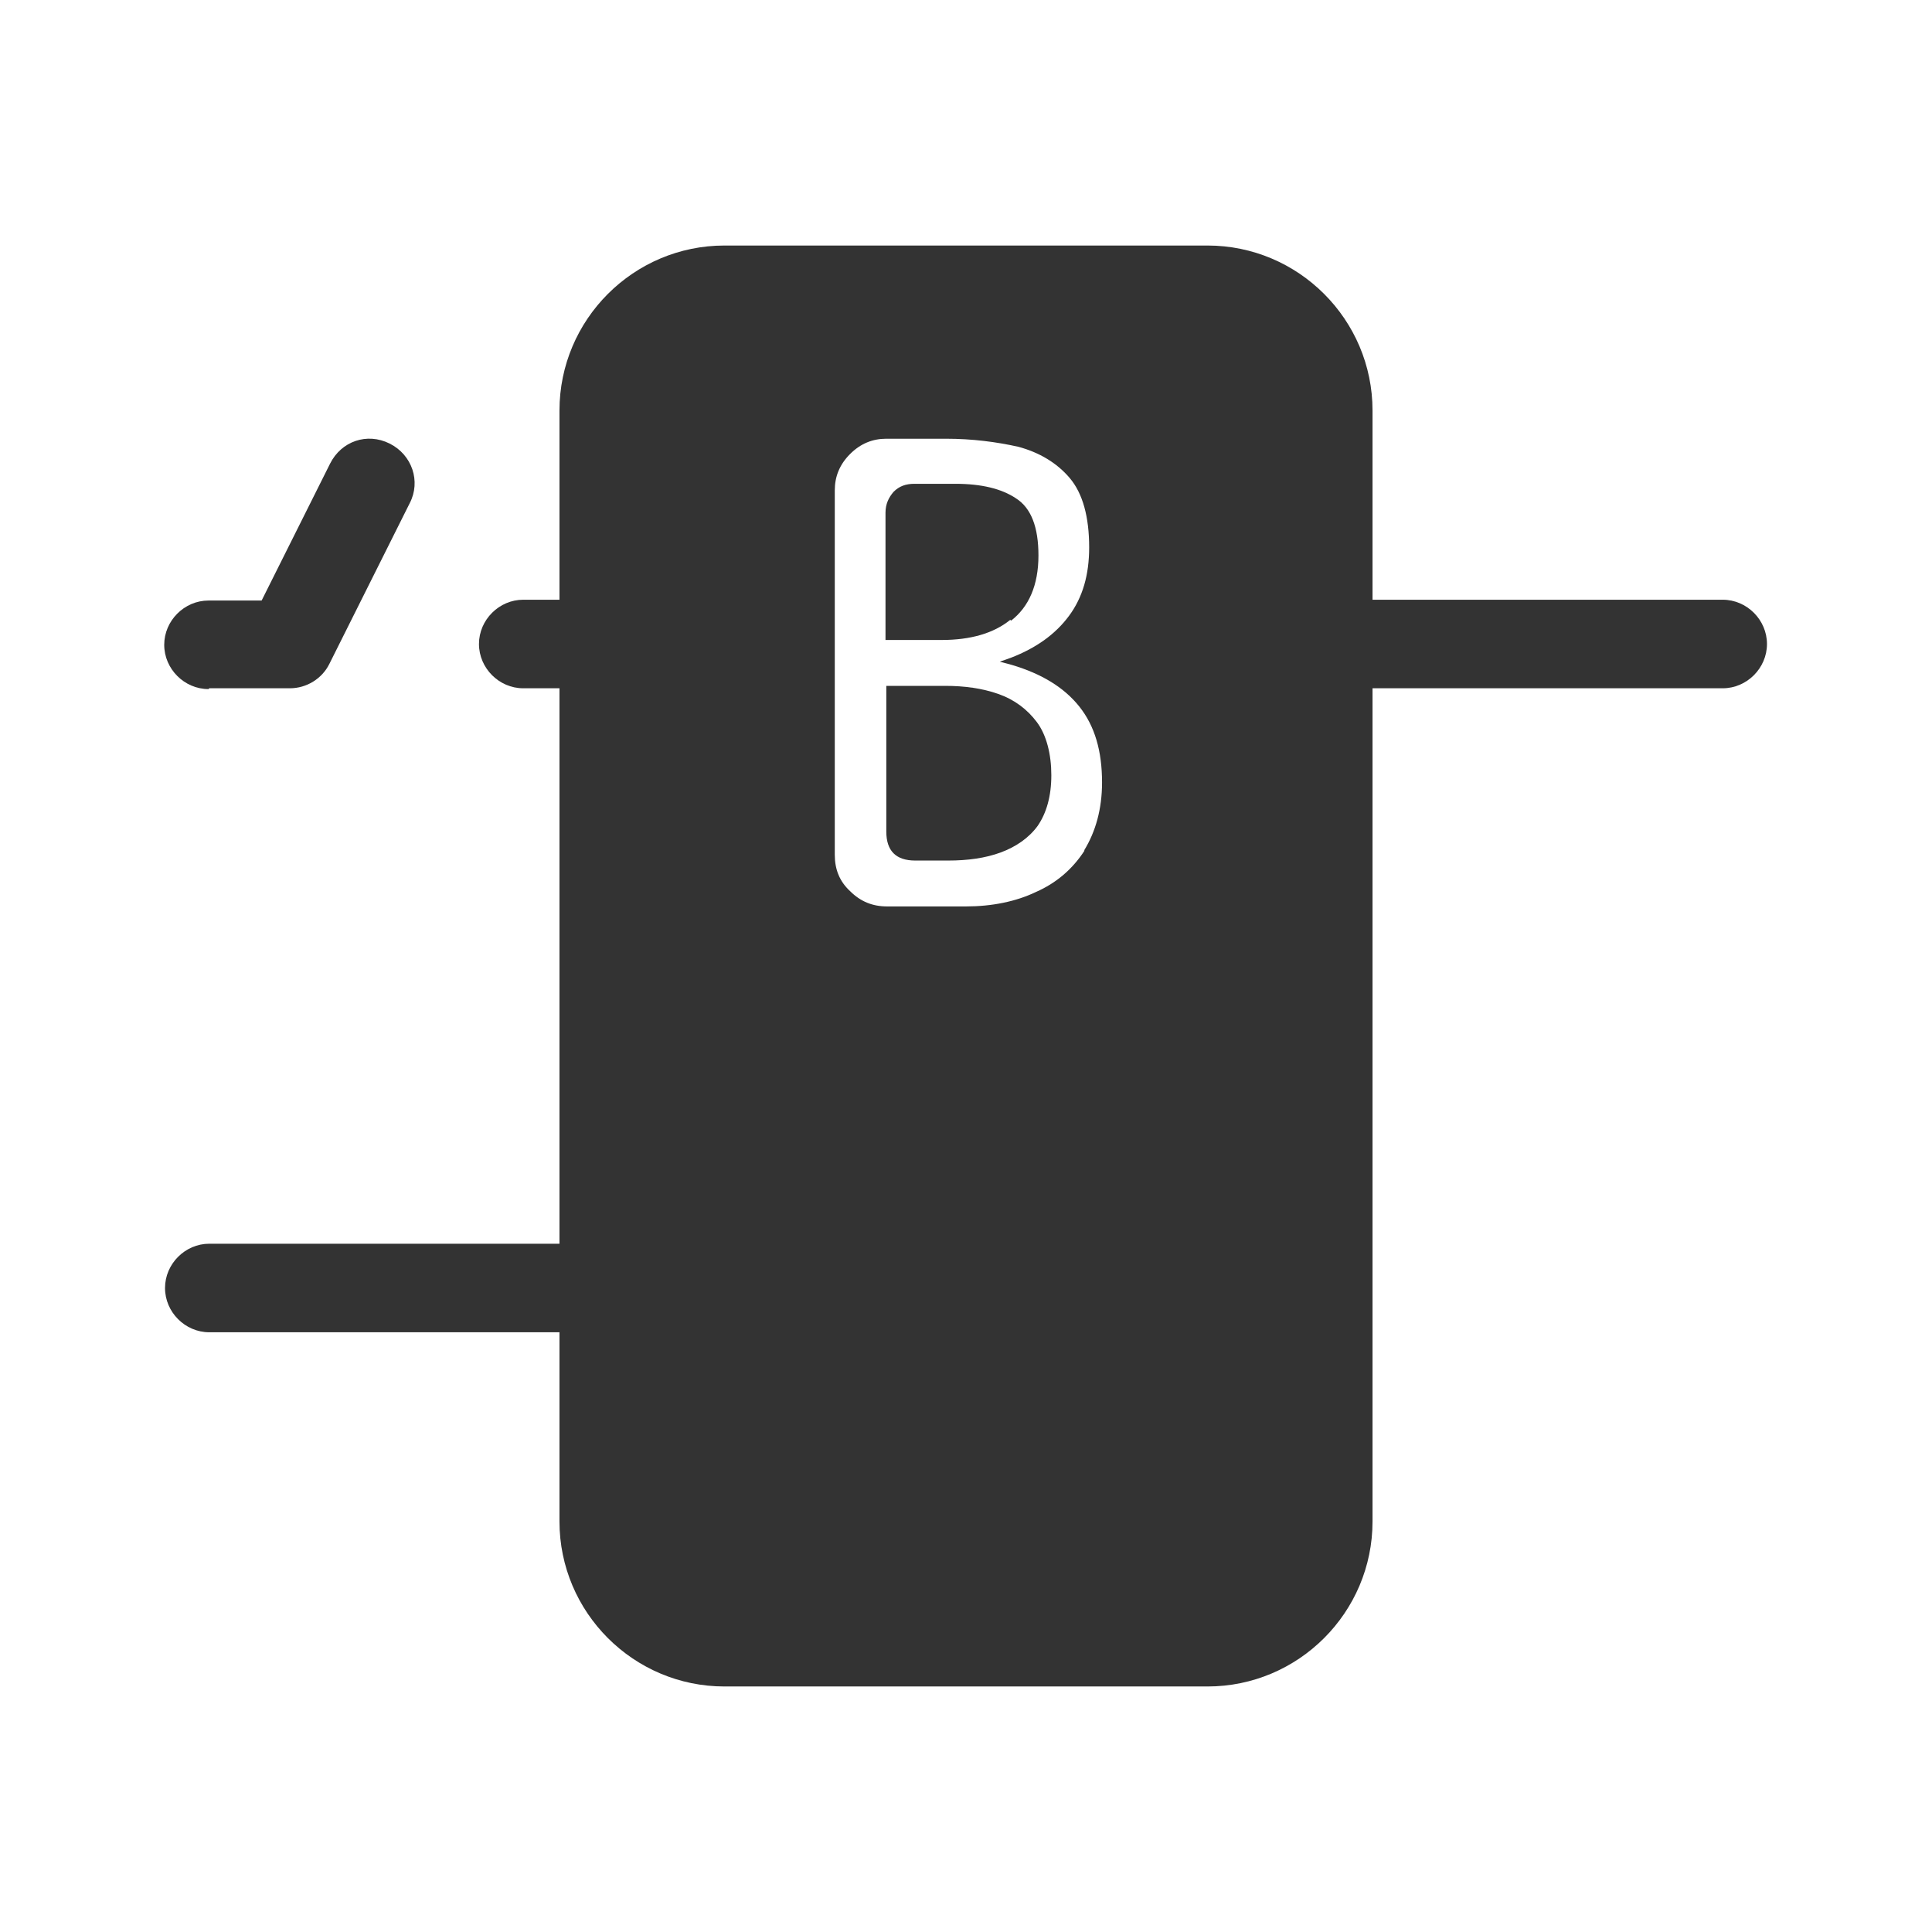 <?xml version="1.0" encoding="UTF-8"?>
<svg id="TF" xmlns="http://www.w3.org/2000/svg" viewBox="0 0 24 24">
  <path d="M12.4,8.62c-.2-.07-.42-.1-.66-.1h-.73v1.81c0,.24.12.36.36.36h.41c.24,0,.46-.03.65-.1.19-.07.35-.18.46-.33.11-.16.17-.37.17-.63s-.06-.5-.18-.66c-.12-.16-.28-.28-.48-.35Z" style="fill: #333;"/>
  <path d="M12.56,7.71c.22-.17.34-.44.34-.81,0-.35-.09-.59-.28-.71-.18-.12-.43-.18-.75-.18h-.51c-.11,0-.19.03-.26.1-.06.07-.1.15-.1.26v1.58h.7c.35,0,.64-.08.85-.25Z" style="fill: #333;"/>
  <path d="M21.4,7.45h-4.35v-2.35c0-1.13-.92-2.05-2.05-2.05h-6c-1.13,0-2.05.92-2.05,2.05v2.35h-.45c-.3,0-.55.25-.55.55s.25.55.55.55h.45v6.9H2.6c-.3,0-.55.25-.55.55s.25.55.55.55h4.35v2.35c0,1.13.92,2.05,2.05,2.05h6c1.13,0,2.05-.92,2.05-2.05v-10.35h4.35c.3,0,.55-.25.55-.55s-.25-.55-.55-.55ZM13.47,10.57c-.15.23-.35.4-.6.51-.25.12-.55.18-.87.18h-.98c-.18,0-.33-.06-.46-.19-.13-.12-.19-.27-.19-.45v-4.53c0-.17.06-.32.19-.45.13-.13.28-.19.45-.19h.74c.33,0,.63.04.9.1.26.07.48.2.64.39.16.19.24.48.24.86,0,.34-.08.62-.25.85-.17.23-.41.4-.72.52l-.14.05.15.04c.37.11.65.28.84.52.19.24.28.55.28.94,0,.33-.08.61-.22.84Z" style="fill: #333;"/>
  <path d="M2.6,8.55h1c.21,0,.4-.12.49-.3l1-2c.14-.27.03-.6-.25-.74s-.6-.03-.74.25l-.85,1.7h-.66c-.3,0-.55.25-.55.55s.25.55.55.55Z" style="fill: #333;"/>
</svg>